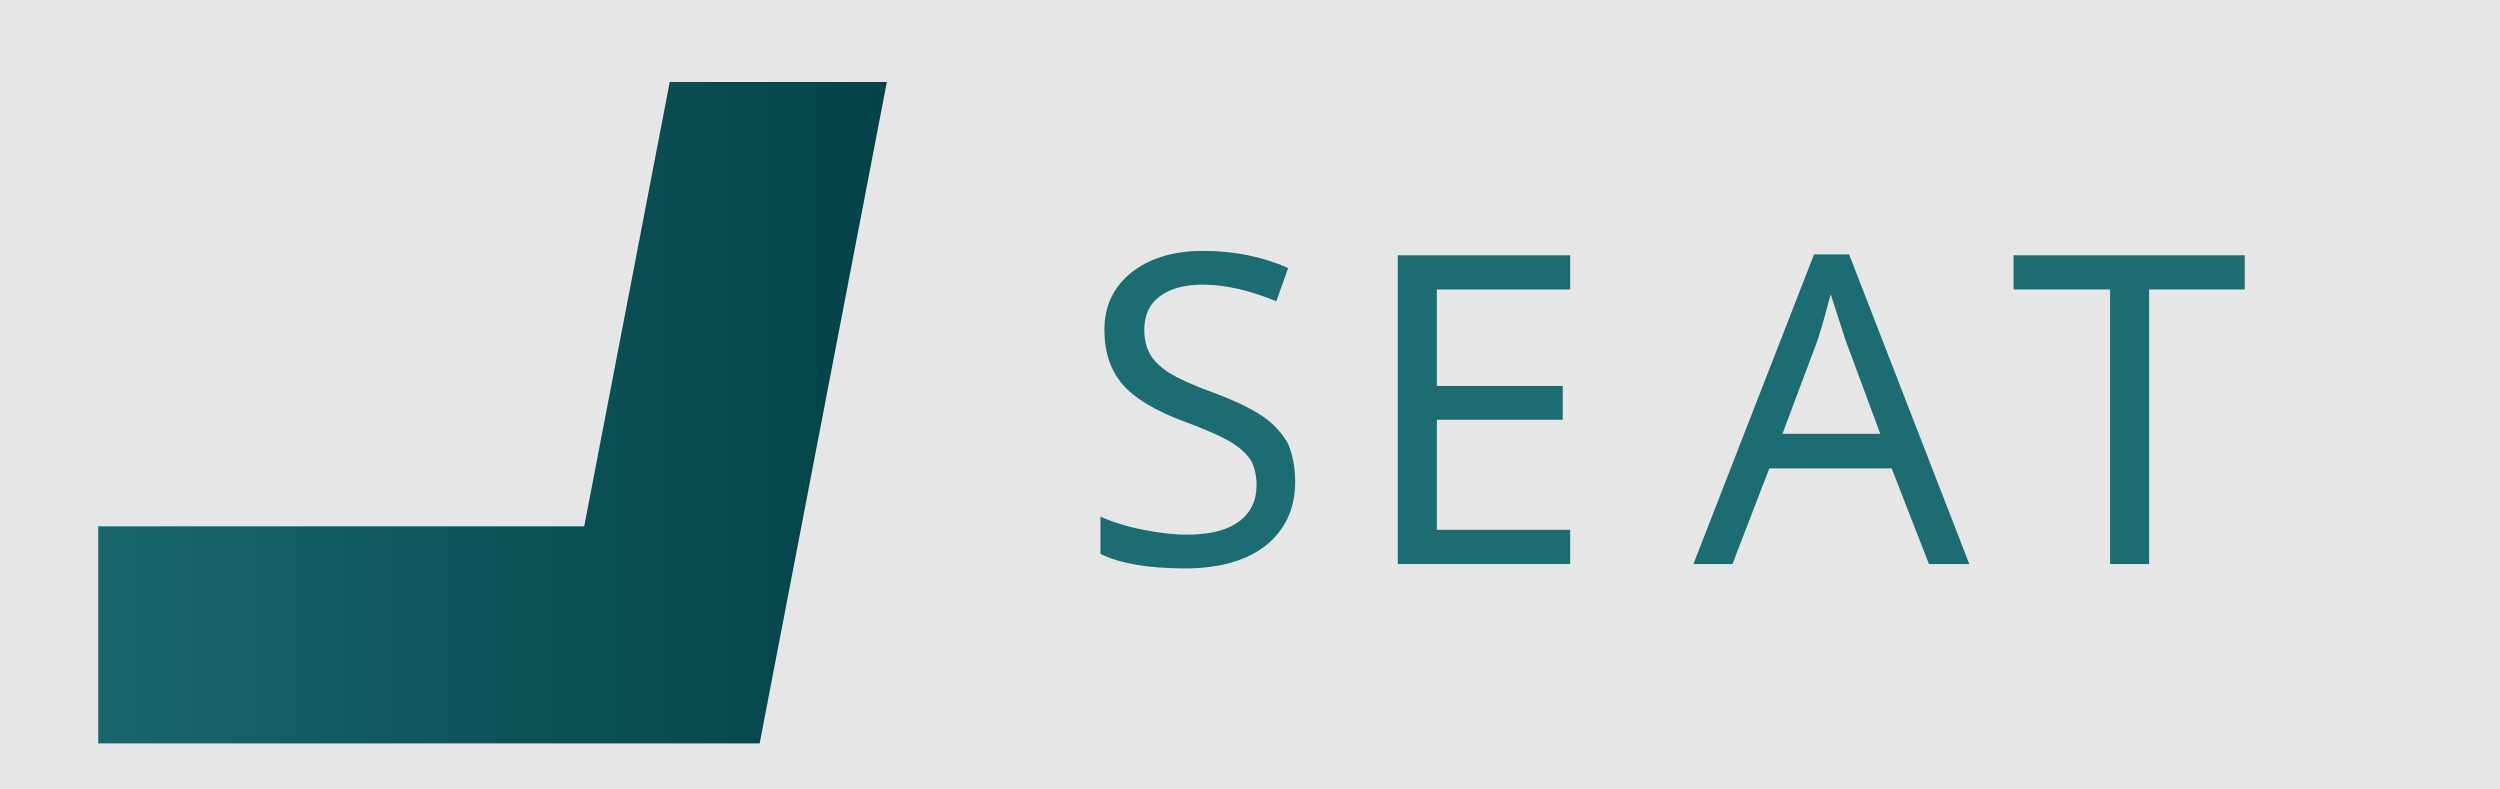 <?xml version="1.0" encoding="utf-8"?>
<!-- Generator: Adobe Illustrator 26.0.2, SVG Export Plug-In . SVG Version: 6.00 Build 0)  -->
<svg version="1.1" id="Layer_1" xmlns="http://www.w3.org/2000/svg" xmlns:xlink="http://www.w3.org/1999/xlink" x="0px" y="0px"
	 viewBox="0 0 57 18" style="enable-background:new 0 0 57 18;" xml:space="preserve">
<style type="text/css">
	.st0{fill:#E6E6E6;}
	.st1{fill:#1B6D72;}
	.st2{fill:url(#SVGID_1_);}
</style>
<g>
	<rect class="st0" width="57" height="18"/>
	<g>
		<g>
			<path class="st1" d="M29.53,10.98c0,0.61-0.22,1.09-0.66,1.45c-0.44,0.35-1.06,0.53-1.85,0.53c-0.83,0-1.48-0.11-1.93-0.33v-0.85
				c0.3,0.13,0.62,0.23,0.98,0.3c0.35,0.07,0.69,0.11,0.99,0.11c0.53,0,0.92-0.1,1.19-0.3c0.27-0.2,0.4-0.48,0.4-0.83
				c0-0.23-0.05-0.43-0.14-0.58c-0.1-0.15-0.26-0.29-0.48-0.42c-0.23-0.13-0.57-0.28-1.03-0.45c-0.65-0.24-1.12-0.52-1.4-0.84
				c-0.28-0.32-0.42-0.74-0.42-1.25c0-0.55,0.21-0.98,0.62-1.31c0.41-0.32,0.95-0.49,1.63-0.49c0.7,0,1.35,0.13,1.94,0.39
				l-0.27,0.76c-0.6-0.25-1.17-0.38-1.68-0.38c-0.42,0-0.74,0.09-0.98,0.27s-0.35,0.43-0.35,0.76c0,0.23,0.05,0.42,0.14,0.57
				c0.09,0.15,0.24,0.29,0.44,0.42c0.2,0.12,0.52,0.27,0.96,0.43c0.52,0.19,0.91,0.38,1.17,0.56c0.26,0.18,0.44,0.39,0.57,0.62
				C29.47,10.37,29.53,10.65,29.53,10.98z"/>
			<path class="st1" d="M35.8,12.86h-3.93V5.82h3.93V6.6h-3.04V8.8h2.87v0.77h-2.87v2.51h3.04V12.86z"/>
			<path class="st1" d="M43.98,12.86l-0.85-2.18h-2.79l-0.84,2.18h-0.89l2.75-7.06h0.8l2.74,7.06H43.98z M42.87,9.89l-0.79-2.13
				l-0.34-1.05c-0.1,0.38-0.2,0.74-0.3,1.05l-0.8,2.13H42.87z"/>
			<path class="st1" d="M49,12.86h-0.89V6.6h-2.2V5.82h5.27V6.6H49V12.86z"/>
		</g>
		<linearGradient id="SVGID_1_" gradientUnits="userSpaceOnUse" x1="2.241" y1="9.413" x2="20.223" y2="9.413">
			<stop  offset="0" style="stop-color:#17676C"/>
			<stop  offset="1" style="stop-color:#034247"/>
		</linearGradient>
		<polygon class="st2" points="15.27,1.87 13.32,12 2.24,12 2.24,16.95 12.37,16.95 17.32,16.95 20.22,1.87 		"/>
	</g>
</g>
</svg>
